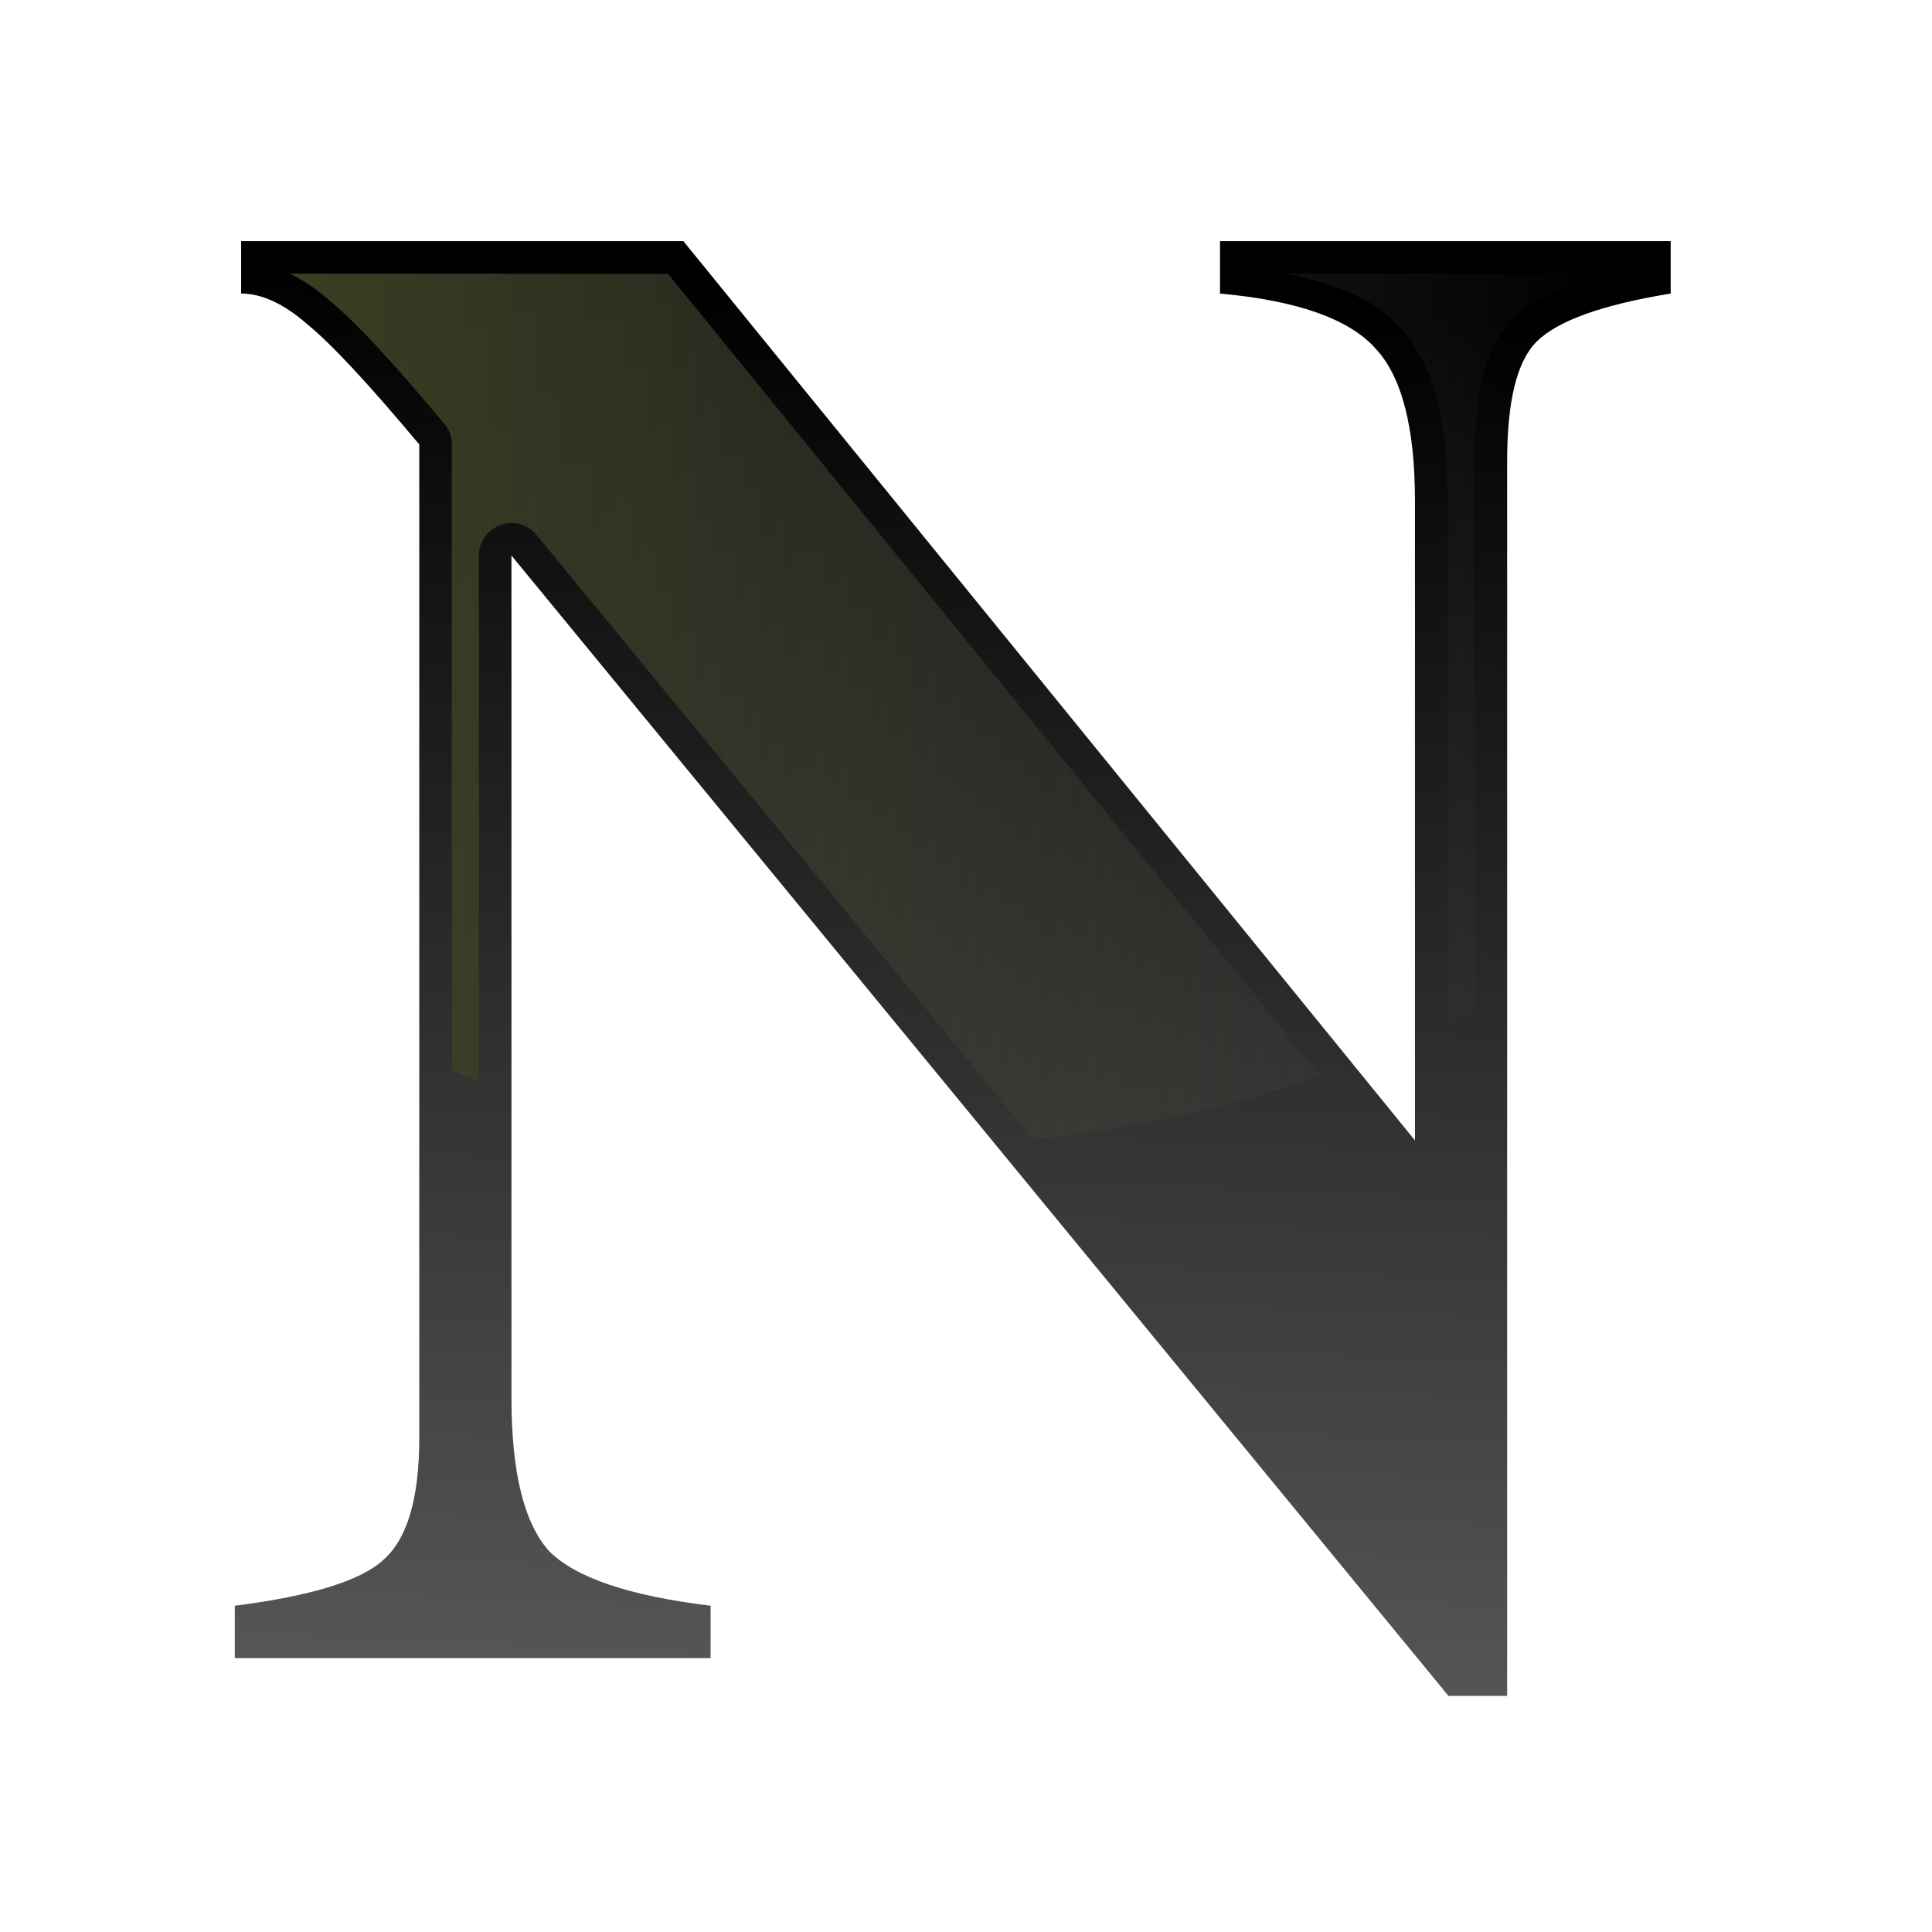 <svg height="32" viewBox="0 0 8.467 8.467" width="32" xmlns="http://www.w3.org/2000/svg" xmlns:xlink="http://www.w3.org/1999/xlink"><linearGradient id="a" gradientUnits="userSpaceOnUse" x1="5.219" x2="28.608" y1="12.302" y2="12.302"><stop offset="0" stop-color="#3b3e22"/><stop offset="1" stop-color="#454545" stop-opacity="0"/></linearGradient><linearGradient id="b" gradientUnits="userSpaceOnUse" x1="15.801" x2="16.859" y1="29.337" y2="4.995"><stop offset="0" stop-color="#555"/><stop offset="1"/></linearGradient><g transform="matrix(.248 0 0 .248 -.024 .045)"><path d="m12.173 4.08 12.928 15.891v-11.298q0-1.963-.704-2.704-.704-.778-2.741-.963v-.926h7.964v.926q-1.815.296-2.371.852-.519.519-.519 2.111v21.818h-1.037l-16.558-20.151v14.891q0 1.963.667 2.704.704.704 2.852.963v.926h-8.408v-.926q2.037-.259 2.63-.815.63-.556.63-2.148v-17.558q-1.333-1.593-1.963-2.111-.63-.556-1.185-.556v-.926z" fill="url(#b)" stroke-width=".88"/><path d="m5.219 4.655c.242.119.476.277.701.475.001.001.001.001.002.002.488.404 1.132 1.106 2.024 2.172a.574.574 0 0 1 .135.369v11.07a18.715 14.693 0 0 0 .48.182v-9.288a.574.574 0 0 1 1.018-.365l8.775 10.679a18.715 14.693 0 0 0 5.078-1.122l-11.531-14.172zm17.627 0c.822.181 1.526.44 1.969.926.64.677.861 1.717.861 3.092v9.236a18.715 14.693 0 0 0 .481-.235v-9.705c0-1.124.132-1.964.686-2.518.396-.396 1.022-.616 1.765-.797z" fill="url(#a)"/></g></svg>